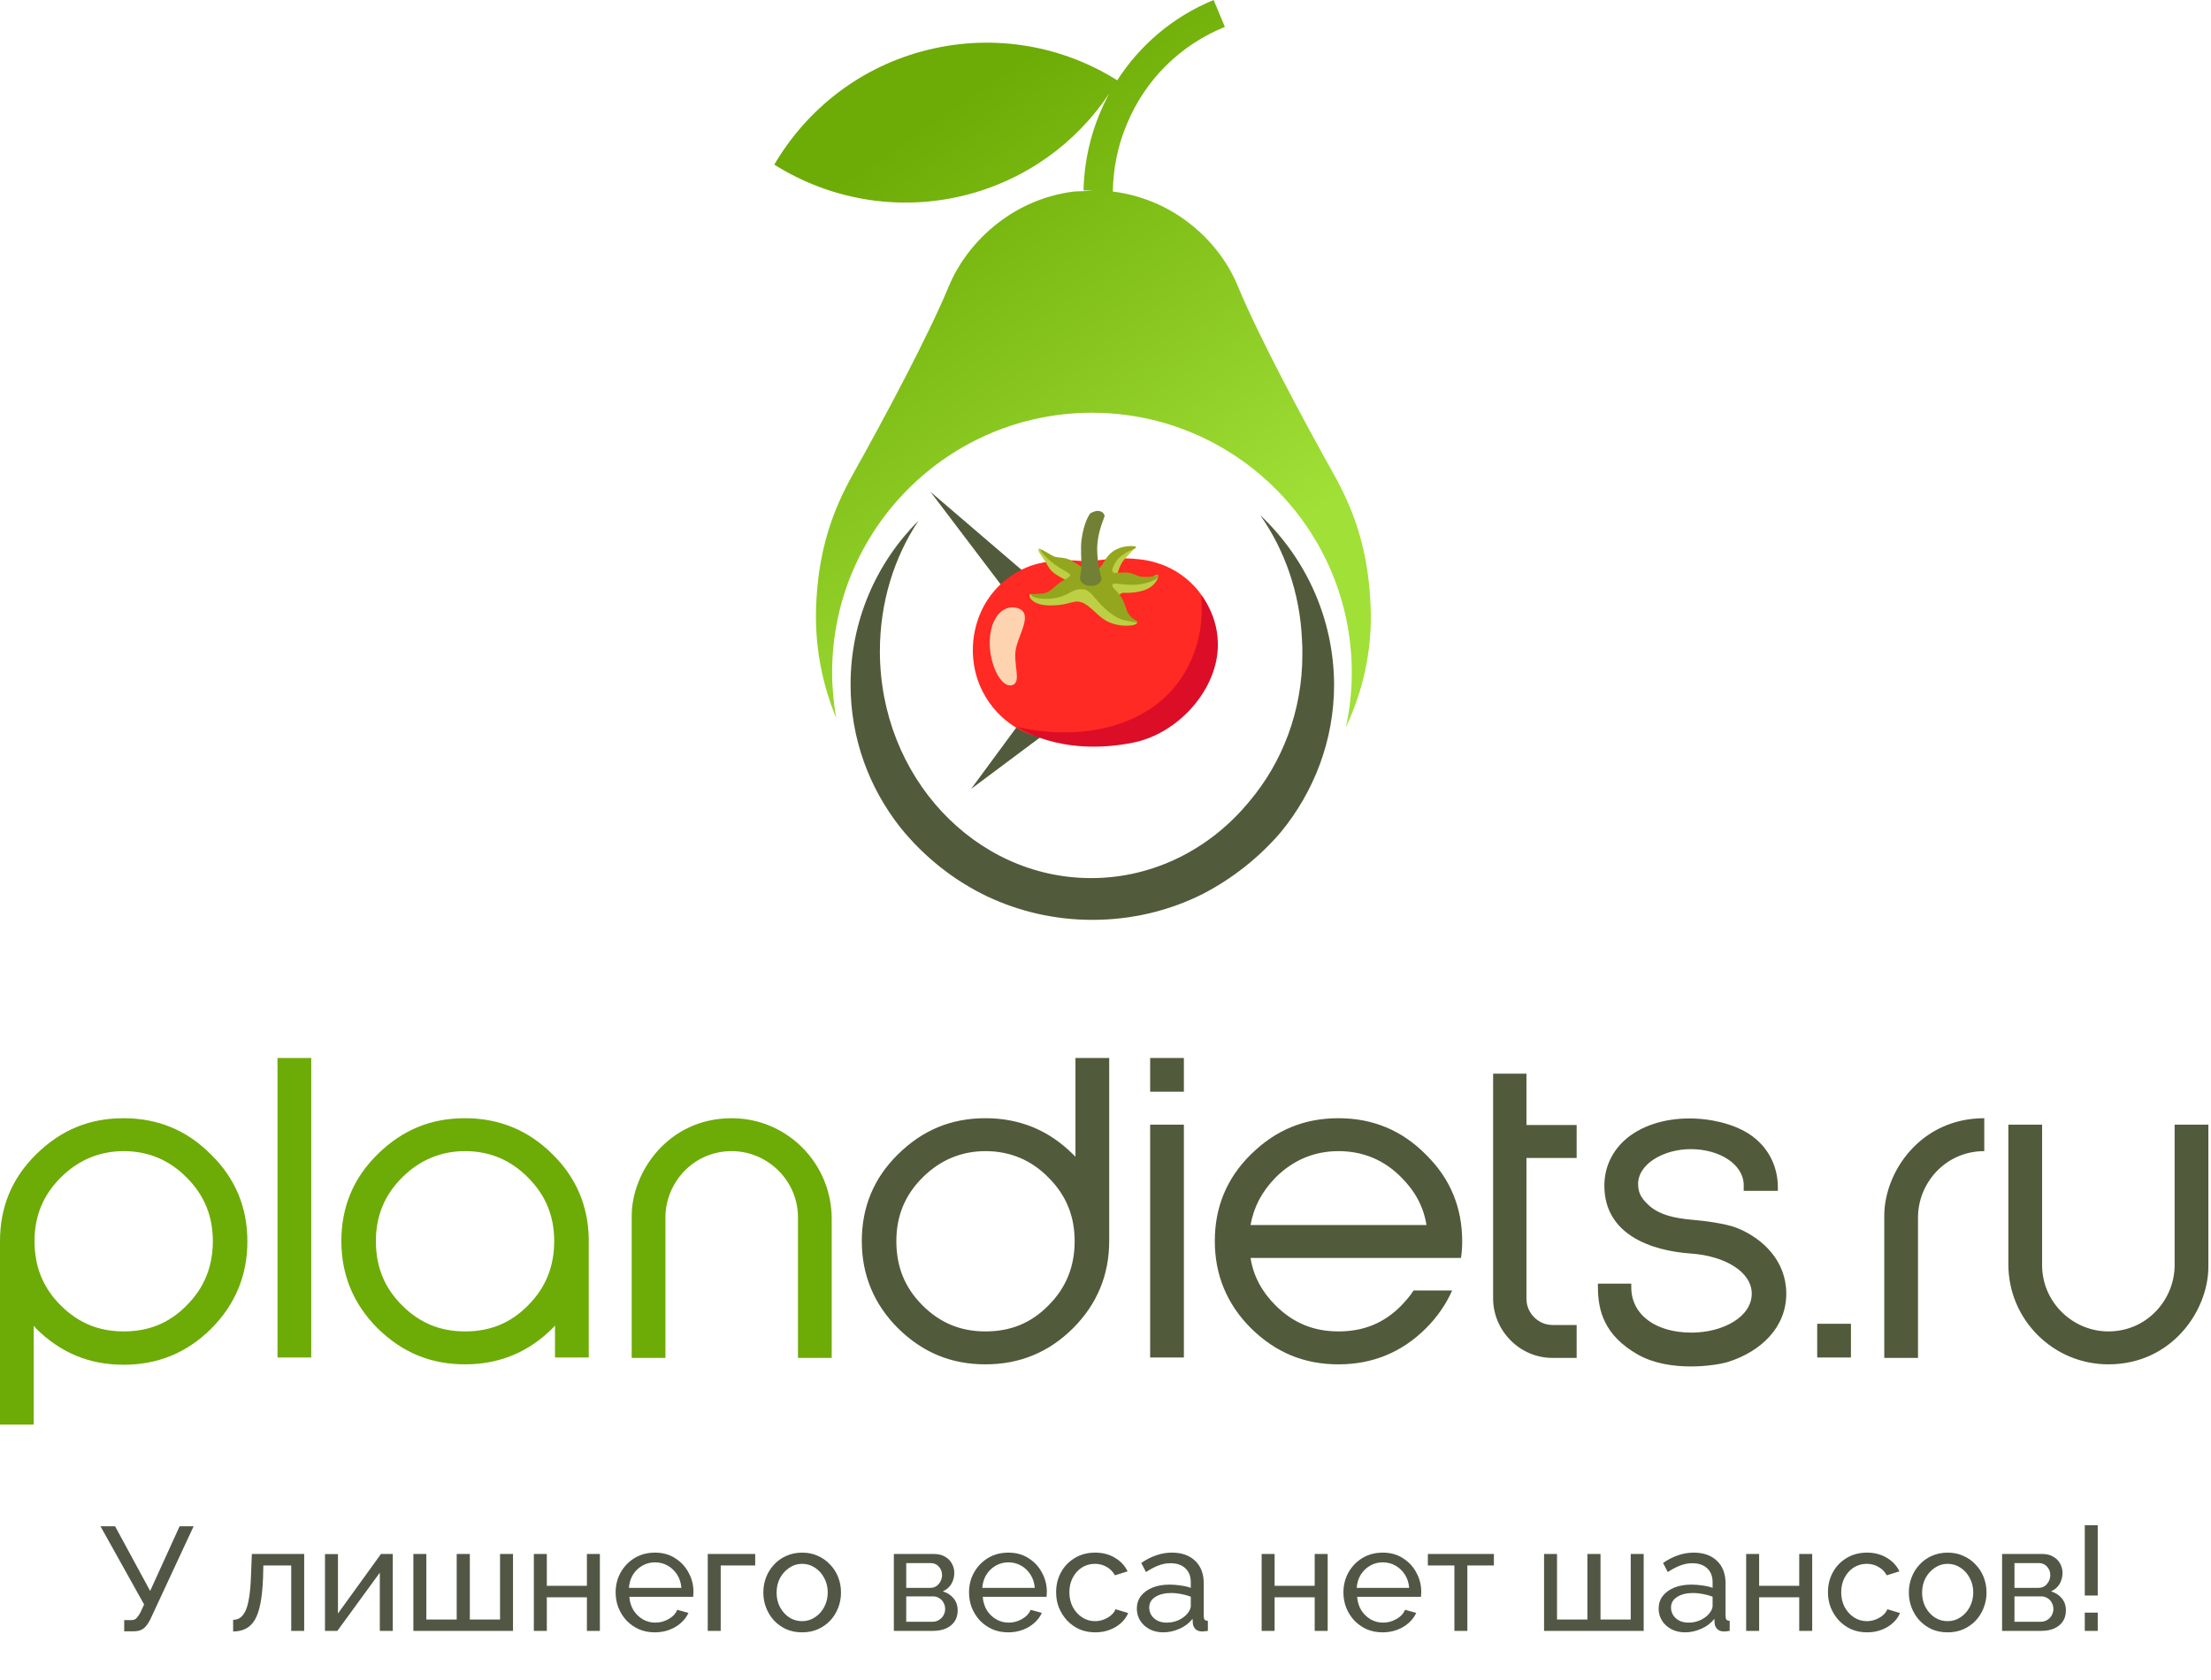<svg width="225" height="171" viewBox="0 0 225 171" fill="none" xmlns="http://www.w3.org/2000/svg">
<path d="M128.244 52.433C130.736 55.988 132.289 60.361 132.494 65.102C132.535 65.592 132.535 66.083 132.535 66.614C132.535 72.376 130.491 77.608 127.14 81.572C123.217 86.353 117.454 89.378 111.038 89.378C99.186 89.378 89.541 79.038 89.541 66.287C89.541 61.342 90.972 56.765 93.465 53.005C89.174 57.296 86.558 63.181 86.558 69.679C86.558 75.156 88.438 80.182 91.626 84.228C94.037 87.212 97.061 89.623 100.494 91.257C103.723 92.77 107.319 93.628 111.161 93.628C115.207 93.628 119.048 92.688 122.44 90.971C125.424 89.418 128.121 87.293 130.328 84.719C133.72 80.591 135.763 75.36 135.763 69.679C135.722 62.895 132.862 56.806 128.244 52.433ZM105.562 67.513C105.562 68.494 105.807 69.434 106.257 70.21L98.819 80.305L108.995 72.703C109.649 72.99 110.384 73.153 111.161 73.153C114.267 73.153 116.8 70.619 116.8 67.513C116.8 64.407 114.267 61.873 111.161 61.873C110.384 61.873 109.649 62.037 108.995 62.323L94.691 50.062L106.093 65.102C105.725 65.878 105.562 66.655 105.562 67.513Z" fill="#515A3A"/>
<path d="M139.484 61.874C139.279 55.948 137.767 51.903 135.683 48.184C132.659 42.789 128.041 34.166 125.956 29.098C124.322 25.052 119.949 20.352 113.246 19.494C113.287 17.165 113.737 14.835 114.677 12.628C116.557 8.092 120.112 4.577 124.649 2.738L123.504 0C119.336 1.716 115.985 4.618 113.696 8.174C108.179 4.7 101.272 3.392 94.447 5.068C87.581 6.743 82.105 11.116 78.795 16.756C84.312 20.23 91.219 21.578 98.084 19.903C104.378 18.35 109.527 14.549 112.879 9.522C111.244 12.546 110.345 15.898 110.263 19.372L111.244 19.412L109.282 19.494C102.621 20.352 98.248 25.052 96.572 29.098C94.488 34.166 89.87 42.789 86.846 48.184C84.761 51.903 83.249 55.948 83.045 61.874C82.922 65.798 83.658 69.598 85.088 73.072C84.843 71.56 84.68 70.048 84.68 68.454C84.68 53.864 96.531 42.012 111.121 42.012C125.711 42.012 137.563 53.864 137.563 68.454C137.563 70.375 137.359 72.255 136.95 74.053C138.707 70.334 139.647 66.206 139.484 61.874Z" fill="url(#paint0_linear_93_505)"/>
<path d="M28.24 138.175H31.673V107.688H28.24V138.175ZM74.462 113.818C67.964 113.818 64.285 119.335 64.285 123.749V138.216H67.718V123.912C67.718 120.438 70.497 117.169 74.462 117.169C78.099 117.169 81.205 120.152 81.205 123.912V138.216H84.638V123.994C84.597 118.354 80.061 113.818 74.462 113.818ZM12.587 113.818C9.114 113.818 6.212 115.003 3.678 117.496C1.226 119.907 0 122.85 0 126.323V145H3.433V134.946C3.515 135.028 3.596 135.11 3.678 135.233C6.212 137.726 9.114 138.911 12.587 138.911C16.061 138.911 19.044 137.685 21.497 135.233C23.949 132.78 25.175 129.797 25.175 126.364C25.175 122.89 23.949 119.948 21.497 117.537C19.044 115.044 16.061 113.818 12.587 113.818ZM19.004 132.862C17.246 134.66 15.162 135.519 12.587 135.519C10.053 135.519 7.969 134.66 6.171 132.862C4.373 131.064 3.515 128.939 3.515 126.323C3.515 123.79 4.373 121.664 6.171 119.866C7.969 118.068 10.135 117.169 12.587 117.169C15.08 117.169 17.246 118.068 19.004 119.866C20.802 121.664 21.66 123.79 21.66 126.323C21.66 128.898 20.802 131.064 19.004 132.862ZM56.234 117.496C53.782 115.044 50.799 113.818 47.325 113.818C43.851 113.818 40.95 115.003 38.416 117.496C35.964 119.907 34.738 122.85 34.738 126.323C34.738 129.756 35.964 132.74 38.416 135.192C40.95 137.685 43.851 138.87 47.325 138.87C50.799 138.87 53.782 137.644 56.234 135.192C56.316 135.11 56.398 135.028 56.48 134.906V138.175H59.913V125.996C59.831 122.686 58.605 119.825 56.234 117.496ZM53.742 132.862C51.984 134.66 49.9 135.519 47.325 135.519C44.791 135.519 42.707 134.66 40.909 132.862C39.111 131.064 38.252 128.939 38.252 126.323C38.252 123.79 39.111 121.664 40.909 119.866C42.707 118.068 44.873 117.169 47.325 117.169C49.818 117.169 51.984 118.068 53.742 119.866C55.54 121.664 56.398 123.79 56.398 126.323C56.398 128.898 55.54 131.064 53.742 132.862Z" fill="#6DAB06"/>
<path d="M123.059 65.344C123.059 65.344 123.413 62.616 122.769 61.383C122.125 60.149 120.136 57.425 116.013 56.934C113.826 56.675 112.345 56.968 110.994 57.128C110.139 57.231 108.546 56.7 105.686 57.356C103.565 57.843 100.347 59.727 99.301 63.787C98.75 65.925 98.959 68.235 99.897 70.182C101.699 73.915 105.044 74.825 105.044 74.825L111.767 75.376L119.906 71.902L123.059 65.344Z" fill="#FF2A23"/>
<path d="M115.257 75.602C119.513 74.767 123.191 70.944 123.832 66.897C124.431 63.109 122.227 60.572 122.227 60.572C122.227 60.572 122.479 62.592 122.009 64.746C121.504 67.05 120.044 70.891 115.418 73.067C109.74 75.737 103.519 73.977 103.519 73.977C103.519 73.977 107.746 77.077 115.257 75.602Z" fill="#DC0D27"/>
<path d="M103.466 61.874C102.341 61.578 100.936 62.441 100.733 64.968C100.546 67.283 101.783 70.072 102.995 69.739C104.024 69.456 103.034 67.522 103.401 65.935C103.772 64.348 105.183 62.325 103.466 61.874Z" fill="#FED3B0"/>
<path d="M104.8 60.503C104.637 60.714 105.015 61.641 106.936 61.628C108.854 61.616 109.175 61.037 110.03 61.296C110.885 61.555 111.551 62.583 112.496 63.145C113.816 63.93 115.722 63.73 115.709 63.381C115.697 63.03 115.231 63.21 114.829 62.719C114.428 62.226 113.718 60.925 113.718 60.925C113.718 60.925 113.916 60.315 114.336 60.338C115.306 60.39 116.384 60.198 116.977 59.826C117.688 59.383 117.955 58.7 117.826 58.543C117.696 58.389 117.293 58.806 117.073 58.767C116.854 58.727 115.427 58.754 115.427 58.754L113.703 58.474C113.703 58.474 113.939 57.465 114.405 56.947C114.871 56.429 115.602 55.717 115.588 55.627C115.573 55.538 114.986 55.617 114.986 55.617L113.17 56.446L111.9 58.117L109.489 58.428L107.168 56.872C107.168 56.872 105.837 55.799 105.776 55.824C105.44 55.962 105.951 56.473 106.338 57.092C106.672 57.628 106.741 57.898 107.193 58.272C107.633 58.635 108.373 58.996 108.373 58.996L107.842 59.955C107.842 59.955 106.131 60.63 105.832 60.63C105.536 60.632 104.89 60.388 104.8 60.503Z" fill="#BDCF44"/>
<path d="M110.248 59.987C110.942 60.038 111.443 60.955 112.069 61.58C112.982 62.489 113.697 62.962 114.466 63.142C114.851 63.23 115.736 63.377 115.736 63.377C115.736 63.377 115.864 63.288 115.427 63.045C114.99 62.802 114.727 62.336 114.663 62.12C114.599 61.903 114.398 61.192 113.975 60.603C113.552 60.014 113.072 59.764 113.225 59.496C113.378 59.228 114.704 59.682 115.981 59.478C117.665 59.21 117.922 58.672 117.845 58.608C117.769 58.544 116.726 58.851 116.2 58.736C115.674 58.62 115.222 58.262 114.427 58.262C113.884 58.262 113.353 58.458 113.21 58.163C113.09 57.916 113.542 57.089 113.886 56.778C114.721 56.024 115.622 55.844 115.622 55.741C115.622 55.529 114.157 55.41 113.142 56.215C112.131 57.017 112.322 58.07 111.008 58.07C110.571 58.07 110.403 57.967 110.403 57.967C110.403 57.967 109.817 57.487 109.033 57.065C108.25 56.642 107.66 56.83 107.208 56.613C106.759 56.397 105.961 55.836 105.884 55.95C105.808 56.063 106.483 56.83 107.332 57.456C108.182 58.083 109.133 58.402 108.861 58.657C108.592 58.913 108.143 59.08 107.718 59.399C107.293 59.719 106.92 60.178 106.406 60.345C105.892 60.512 105.047 60.395 104.931 60.535C104.815 60.675 105.826 61.159 107.407 60.867C108.984 60.574 108.988 59.894 110.248 59.987Z" fill="#94A61D"/>
<path d="M111.731 52.001C111.384 51.984 110.946 52.258 110.946 52.258C110.946 52.258 110.311 53.032 110.059 54.955C109.943 55.843 110.07 57.037 110.045 57.695C110.02 58.351 109.876 58.596 109.916 58.932C109.955 59.267 110.306 59.645 111.118 59.636C111.771 59.63 112.107 59.126 112.095 58.945C112.082 58.764 111.523 56.923 111.681 55.3C111.829 53.79 112.379 52.748 112.402 52.53C112.414 52.412 112.259 52.026 111.731 52.001Z" fill="#728035"/>
<path d="M117.044 138.175H120.477V114.472H117.044V138.175ZM109.443 117.741C109.361 117.659 109.279 117.578 109.198 117.496C106.746 115.044 103.762 113.818 100.288 113.818C96.815 113.818 93.913 115.003 91.379 117.496C88.927 119.907 87.701 122.85 87.701 126.323C87.701 129.756 88.927 132.74 91.379 135.192C93.913 137.685 96.815 138.87 100.288 138.87C103.762 138.87 106.746 137.644 109.198 135.192C111.65 132.74 112.876 129.756 112.876 126.323V107.688H109.443V117.741ZM106.705 132.862C104.947 134.66 102.863 135.519 100.288 135.519C97.755 135.519 95.67 134.66 93.872 132.862C92.074 131.064 91.216 128.939 91.216 126.323C91.216 123.79 92.074 121.664 93.872 119.866C95.67 118.068 97.836 117.169 100.288 117.169C102.781 117.169 104.947 118.068 106.705 119.866C108.503 121.664 109.361 123.79 109.361 126.323C109.361 128.898 108.503 131.064 106.705 132.862ZM224.732 114.472H221.299V128.775C221.299 132.249 218.52 135.519 214.555 135.519C210.918 135.519 207.812 132.535 207.812 128.775V114.472H204.379V128.694C204.379 134.333 208.957 138.87 214.555 138.87C221.054 138.87 224.732 133.353 224.732 128.939V114.472ZM155.379 109.281H151.946V132.167C151.946 135.396 154.602 138.216 157.994 138.216H160.446V134.865H157.994C156.523 134.865 155.338 133.639 155.338 132.208V117.864H160.446V114.512H155.338V109.281H155.379ZM176.834 125.016C175.649 124.525 173.238 124.239 172.216 124.157C170.377 123.994 168.947 123.667 167.884 122.768C167.23 122.155 166.699 121.624 166.699 120.52C166.699 118.436 169.355 116.965 172.053 116.965C174.995 116.965 177.447 118.518 177.447 120.643V121.215H180.921V120.847C180.921 118.844 180.063 116.965 178.387 115.698C175.731 113.654 169.682 112.878 165.923 115.575C164.288 116.76 163.266 118.558 163.266 120.684C163.266 125.629 167.966 127.304 172.053 127.59C175.567 127.835 178.265 129.47 178.265 131.677C178.265 134.047 175.322 135.641 172.134 135.641C168.456 135.641 166.004 133.802 166.004 131.023V130.655H162.612V131.023C162.612 133.353 163.225 135.927 166.699 137.889C169.968 139.728 174.668 138.992 175.853 138.625C179.205 137.562 181.779 135.11 181.779 131.677C181.779 128.408 179.491 126.119 176.834 125.016ZM136.211 113.818C132.738 113.818 129.836 115.003 127.302 117.496C124.85 119.907 123.624 122.85 123.624 126.323C123.624 129.756 124.85 132.74 127.302 135.192C129.836 137.685 132.738 138.87 136.211 138.87C139.685 138.87 142.669 137.644 145.121 135.192C146.265 134.047 147.164 132.74 147.777 131.35H143.854C143.527 131.881 143.077 132.372 142.628 132.862C140.87 134.66 138.786 135.519 136.211 135.519C133.678 135.519 131.593 134.66 129.795 132.862C128.406 131.473 127.547 129.879 127.261 128.04H148.676C148.758 127.509 148.799 126.936 148.799 126.364C148.799 122.89 147.573 119.948 145.121 117.537C142.669 115.044 139.685 113.818 136.211 113.818ZM127.261 124.689C127.588 122.85 128.406 121.297 129.795 119.866C131.593 118.068 133.759 117.169 136.211 117.169C138.704 117.169 140.87 118.068 142.628 119.866C144.017 121.256 144.875 122.85 145.162 124.689H127.261ZM117.044 111.12H120.477V107.688H117.044V111.12ZM184.926 138.175H188.359V134.742H184.926V138.175ZM191.751 123.749V138.216H195.184V123.912C195.184 120.438 197.963 117.169 201.927 117.169V113.818C195.429 113.818 191.751 119.294 191.751 123.749Z" fill="#515A3A"/>
<path d="M12.64 166.045V164.905H13.315C13.565 164.905 13.75 164.845 13.87 164.725C14 164.595 14.135 164.405 14.275 164.155L14.665 163.315L10.225 155.35H11.71L15.28 161.935L18.28 155.35H19.705L15.31 164.8C15.09 165.25 14.855 165.57 14.605 165.76C14.365 165.95 14.03 166.045 13.6 166.045H12.64ZM23.725 166.06V164.875C23.985 164.875 24.215 164.81 24.415 164.68C24.625 164.54 24.81 164.31 24.97 163.99C25.13 163.66 25.255 163.21 25.345 162.64C25.445 162.06 25.51 161.325 25.54 160.435L25.63 158.17H30.955V166H29.635V159.34H26.8L26.77 160.555C26.73 161.625 26.64 162.515 26.5 163.225C26.36 163.935 26.165 164.495 25.915 164.905C25.665 165.315 25.355 165.61 24.985 165.79C24.625 165.97 24.205 166.06 23.725 166.06ZM33.072 166V158.185H34.392V164.23L38.772 158.17H39.971V166H38.651V160.075L34.331 166H33.072ZM42.066 166V158.17H43.386V164.845H46.476V158.17H47.811V164.845H50.886V158.17H52.206V166H42.066ZM54.326 166V158.17H55.646V161.41H59.726V158.17H61.046V166H59.726V162.58H55.646V166H54.326ZM66.639 166.15C66.049 166.15 65.509 166.045 65.019 165.835C64.539 165.615 64.119 165.32 63.759 164.95C63.409 164.57 63.134 164.135 62.934 163.645C62.744 163.155 62.649 162.635 62.649 162.085C62.649 161.345 62.819 160.67 63.159 160.06C63.499 159.45 63.969 158.96 64.569 158.59C65.179 158.22 65.874 158.035 66.654 158.035C67.444 158.035 68.129 158.225 68.709 158.605C69.299 158.975 69.754 159.465 70.074 160.075C70.404 160.675 70.569 161.325 70.569 162.025C70.569 162.125 70.564 162.225 70.554 162.325C70.554 162.415 70.549 162.485 70.539 162.535H64.044C64.084 163.045 64.224 163.5 64.464 163.9C64.714 164.29 65.034 164.6 65.424 164.83C65.814 165.05 66.234 165.16 66.684 165.16C67.164 165.16 67.614 165.04 68.034 164.8C68.464 164.56 68.759 164.245 68.919 163.855L70.059 164.17C69.889 164.55 69.634 164.89 69.294 165.19C68.964 165.49 68.569 165.725 68.109 165.895C67.659 166.065 67.169 166.15 66.639 166.15ZM63.999 161.62H69.339C69.299 161.11 69.154 160.66 68.904 160.27C68.654 159.88 68.334 159.575 67.944 159.355C67.554 159.135 67.124 159.025 66.654 159.025C66.194 159.025 65.769 159.135 65.379 159.355C64.989 159.575 64.669 159.88 64.419 160.27C64.179 160.66 64.039 161.11 63.999 161.62ZM72.022 166V158.17H76.852V159.34H73.342V166H72.022ZM81.624 166.15C81.034 166.15 80.499 166.045 80.019 165.835C79.539 165.615 79.124 165.32 78.774 164.95C78.424 164.57 78.154 164.135 77.964 163.645C77.774 163.155 77.679 162.64 77.679 162.1C77.679 161.55 77.774 161.03 77.964 160.54C78.154 160.05 78.424 159.62 78.774 159.25C79.124 158.87 79.539 158.575 80.019 158.365C80.509 158.145 81.049 158.035 81.639 158.035C82.219 158.035 82.749 158.145 83.229 158.365C83.709 158.575 84.124 158.87 84.474 159.25C84.834 159.62 85.109 160.05 85.299 160.54C85.489 161.03 85.584 161.55 85.584 162.1C85.584 162.64 85.489 163.155 85.299 163.645C85.109 164.135 84.839 164.57 84.489 164.95C84.139 165.32 83.719 165.615 83.229 165.835C82.749 166.045 82.214 166.15 81.624 166.15ZM79.029 162.115C79.029 162.655 79.144 163.145 79.374 163.585C79.614 164.025 79.929 164.375 80.319 164.635C80.709 164.885 81.144 165.01 81.624 165.01C82.104 165.01 82.539 164.88 82.929 164.62C83.329 164.36 83.644 164.01 83.874 163.57C84.114 163.12 84.234 162.625 84.234 162.085C84.234 161.545 84.114 161.055 83.874 160.615C83.644 160.175 83.329 159.825 82.929 159.565C82.539 159.305 82.104 159.175 81.624 159.175C81.144 159.175 80.709 159.31 80.319 159.58C79.929 159.84 79.614 160.19 79.374 160.63C79.144 161.07 79.029 161.565 79.029 162.115ZM90.962 166V158.17H95.012C95.482 158.17 95.872 158.265 96.182 158.455C96.492 158.635 96.722 158.87 96.872 159.16C97.032 159.45 97.112 159.76 97.112 160.09C97.112 160.51 97.012 160.89 96.812 161.23C96.612 161.56 96.322 161.81 95.942 161.98C96.392 162.11 96.757 162.345 97.037 162.685C97.317 163.015 97.457 163.425 97.457 163.915C97.457 164.355 97.352 164.73 97.142 165.04C96.932 165.35 96.637 165.59 96.257 165.76C95.877 165.92 95.437 166 94.937 166H90.962ZM92.222 165.07H94.907C95.147 165.07 95.362 165.01 95.552 164.89C95.752 164.77 95.907 164.61 96.017 164.41C96.127 164.21 96.182 164 96.182 163.78C96.182 163.54 96.127 163.325 96.017 163.135C95.917 162.935 95.772 162.78 95.582 162.67C95.402 162.55 95.192 162.49 94.952 162.49H92.222V165.07ZM92.222 161.62H94.667C94.907 161.62 95.117 161.56 95.297 161.44C95.477 161.31 95.617 161.145 95.717 160.945C95.817 160.745 95.867 160.535 95.867 160.315C95.867 159.985 95.757 159.7 95.537 159.46C95.327 159.22 95.052 159.1 94.712 159.1H92.222V161.62ZM102.601 166.15C102.011 166.15 101.471 166.045 100.981 165.835C100.501 165.615 100.081 165.32 99.721 164.95C99.371 164.57 99.096 164.135 98.896 163.645C98.706 163.155 98.611 162.635 98.611 162.085C98.611 161.345 98.781 160.67 99.121 160.06C99.461 159.45 99.931 158.96 100.531 158.59C101.141 158.22 101.836 158.035 102.616 158.035C103.406 158.035 104.091 158.225 104.671 158.605C105.261 158.975 105.716 159.465 106.036 160.075C106.366 160.675 106.531 161.325 106.531 162.025C106.531 162.125 106.526 162.225 106.516 162.325C106.516 162.415 106.511 162.485 106.501 162.535H100.006C100.046 163.045 100.186 163.5 100.426 163.9C100.676 164.29 100.996 164.6 101.386 164.83C101.776 165.05 102.196 165.16 102.646 165.16C103.126 165.16 103.576 165.04 103.996 164.8C104.426 164.56 104.721 164.245 104.881 163.855L106.021 164.17C105.851 164.55 105.596 164.89 105.256 165.19C104.926 165.49 104.531 165.725 104.071 165.895C103.621 166.065 103.131 166.15 102.601 166.15ZM99.961 161.62H105.301C105.261 161.11 105.116 160.66 104.866 160.27C104.616 159.88 104.296 159.575 103.906 159.355C103.516 159.135 103.086 159.025 102.616 159.025C102.156 159.025 101.731 159.135 101.341 159.355C100.951 159.575 100.631 159.88 100.381 160.27C100.141 160.66 100.001 161.11 99.961 161.62ZM111.464 166.15C110.874 166.15 110.334 166.045 109.844 165.835C109.364 165.615 108.944 165.315 108.584 164.935C108.234 164.555 107.959 164.12 107.759 163.63C107.569 163.14 107.474 162.62 107.474 162.07C107.474 161.33 107.639 160.655 107.969 160.045C108.299 159.435 108.764 158.95 109.364 158.59C109.964 158.22 110.659 158.035 111.449 158.035C112.219 158.035 112.889 158.21 113.459 158.56C114.039 158.9 114.469 159.36 114.749 159.94L113.459 160.345C113.259 159.975 112.979 159.69 112.619 159.49C112.259 159.28 111.859 159.175 111.419 159.175C110.939 159.175 110.499 159.3 110.099 159.55C109.709 159.8 109.399 160.145 109.169 160.585C108.939 161.015 108.824 161.51 108.824 162.07C108.824 162.62 108.939 163.12 109.169 163.57C109.409 164.01 109.724 164.36 110.114 164.62C110.514 164.88 110.954 165.01 111.434 165.01C111.744 165.01 112.039 164.955 112.319 164.845C112.609 164.735 112.859 164.59 113.069 164.41C113.289 164.22 113.439 164.015 113.519 163.795L114.809 164.185C114.649 164.565 114.404 164.905 114.074 165.205C113.754 165.495 113.369 165.725 112.919 165.895C112.479 166.065 111.994 166.15 111.464 166.15ZM115.689 163.735C115.689 163.235 115.829 162.805 116.109 162.445C116.399 162.075 116.794 161.79 117.294 161.59C117.794 161.39 118.374 161.29 119.034 161.29C119.384 161.29 119.754 161.32 120.144 161.38C120.534 161.43 120.879 161.51 121.179 161.62V161.05C121.179 160.45 120.999 159.98 120.639 159.64C120.279 159.29 119.769 159.115 119.109 159.115C118.679 159.115 118.264 159.195 117.864 159.355C117.474 159.505 117.059 159.725 116.619 160.015L116.139 159.085C116.649 158.735 117.159 158.475 117.669 158.305C118.179 158.125 118.709 158.035 119.259 158.035C120.259 158.035 121.049 158.315 121.629 158.875C122.209 159.425 122.499 160.195 122.499 161.185V164.5C122.499 164.66 122.529 164.78 122.589 164.86C122.659 164.93 122.769 164.97 122.919 164.98V166C122.789 166.02 122.674 166.035 122.574 166.045C122.484 166.055 122.409 166.06 122.349 166.06C122.039 166.06 121.804 165.975 121.644 165.805C121.494 165.635 121.409 165.455 121.389 165.265L121.359 164.77C121.019 165.21 120.574 165.55 120.024 165.79C119.474 166.03 118.929 166.15 118.389 166.15C117.869 166.15 117.404 166.045 116.994 165.835C116.584 165.615 116.264 165.325 116.034 164.965C115.804 164.595 115.689 164.185 115.689 163.735ZM120.789 164.29C120.909 164.15 121.004 164.01 121.074 163.87C121.144 163.72 121.179 163.595 121.179 163.495V162.52C120.869 162.4 120.544 162.31 120.204 162.25C119.864 162.18 119.529 162.145 119.199 162.145C118.529 162.145 117.984 162.28 117.564 162.55C117.154 162.81 116.949 163.17 116.949 163.63C116.949 163.88 117.014 164.125 117.144 164.365C117.284 164.595 117.484 164.785 117.744 164.935C118.014 165.085 118.344 165.16 118.734 165.16C119.144 165.16 119.534 165.08 119.904 164.92C120.274 164.75 120.569 164.54 120.789 164.29ZM128.389 166V158.17H129.709V161.41H133.789V158.17H135.109V166H133.789V162.58H129.709V166H128.389ZM140.702 166.15C140.112 166.15 139.572 166.045 139.082 165.835C138.602 165.615 138.182 165.32 137.822 164.95C137.472 164.57 137.197 164.135 136.997 163.645C136.807 163.155 136.712 162.635 136.712 162.085C136.712 161.345 136.882 160.67 137.222 160.06C137.562 159.45 138.032 158.96 138.632 158.59C139.242 158.22 139.937 158.035 140.717 158.035C141.507 158.035 142.192 158.225 142.772 158.605C143.362 158.975 143.817 159.465 144.137 160.075C144.467 160.675 144.632 161.325 144.632 162.025C144.632 162.125 144.627 162.225 144.617 162.325C144.617 162.415 144.612 162.485 144.602 162.535H138.107C138.147 163.045 138.287 163.5 138.527 163.9C138.777 164.29 139.097 164.6 139.487 164.83C139.877 165.05 140.297 165.16 140.747 165.16C141.227 165.16 141.677 165.04 142.097 164.8C142.527 164.56 142.822 164.245 142.982 163.855L144.122 164.17C143.952 164.55 143.697 164.89 143.357 165.19C143.027 165.49 142.632 165.725 142.172 165.895C141.722 166.065 141.232 166.15 140.702 166.15ZM138.062 161.62H143.402C143.362 161.11 143.217 160.66 142.967 160.27C142.717 159.88 142.397 159.575 142.007 159.355C141.617 159.135 141.187 159.025 140.717 159.025C140.257 159.025 139.832 159.135 139.442 159.355C139.052 159.575 138.732 159.88 138.482 160.27C138.242 160.66 138.102 161.11 138.062 161.62ZM148.004 166V159.34H145.304V158.17H152.024V159.34H149.324V166H148.004ZM157.129 166V158.17H158.449V164.845H161.539V158.17H162.874V164.845H165.949V158.17H167.269V166H157.129ZM168.79 163.735C168.79 163.235 168.93 162.805 169.21 162.445C169.5 162.075 169.895 161.79 170.395 161.59C170.895 161.39 171.475 161.29 172.135 161.29C172.485 161.29 172.855 161.32 173.245 161.38C173.635 161.43 173.98 161.51 174.28 161.62V161.05C174.28 160.45 174.1 159.98 173.74 159.64C173.38 159.29 172.87 159.115 172.21 159.115C171.78 159.115 171.365 159.195 170.965 159.355C170.575 159.505 170.16 159.725 169.72 160.015L169.24 159.085C169.75 158.735 170.26 158.475 170.77 158.305C171.28 158.125 171.81 158.035 172.36 158.035C173.36 158.035 174.15 158.315 174.73 158.875C175.31 159.425 175.6 160.195 175.6 161.185V164.5C175.6 164.66 175.63 164.78 175.69 164.86C175.76 164.93 175.87 164.97 176.02 164.98V166C175.89 166.02 175.775 166.035 175.675 166.045C175.585 166.055 175.51 166.06 175.45 166.06C175.14 166.06 174.905 165.975 174.745 165.805C174.595 165.635 174.51 165.455 174.49 165.265L174.46 164.77C174.12 165.21 173.675 165.55 173.125 165.79C172.575 166.03 172.03 166.15 171.49 166.15C170.97 166.15 170.505 166.045 170.095 165.835C169.685 165.615 169.365 165.325 169.135 164.965C168.905 164.595 168.79 164.185 168.79 163.735ZM173.89 164.29C174.01 164.15 174.105 164.01 174.175 163.87C174.245 163.72 174.28 163.595 174.28 163.495V162.52C173.97 162.4 173.645 162.31 173.305 162.25C172.965 162.18 172.63 162.145 172.3 162.145C171.63 162.145 171.085 162.28 170.665 162.55C170.255 162.81 170.05 163.17 170.05 163.63C170.05 163.88 170.115 164.125 170.245 164.365C170.385 164.595 170.585 164.785 170.845 164.935C171.115 165.085 171.445 165.16 171.835 165.16C172.245 165.16 172.635 165.08 173.005 164.92C173.375 164.75 173.67 164.54 173.89 164.29ZM177.696 166V158.17H179.016V161.41H183.096V158.17H184.416V166H183.096V162.58H179.016V166H177.696ZM190.009 166.15C189.419 166.15 188.879 166.045 188.389 165.835C187.909 165.615 187.489 165.315 187.129 164.935C186.779 164.555 186.504 164.12 186.304 163.63C186.114 163.14 186.019 162.62 186.019 162.07C186.019 161.33 186.184 160.655 186.514 160.045C186.844 159.435 187.309 158.95 187.909 158.59C188.509 158.22 189.204 158.035 189.994 158.035C190.764 158.035 191.434 158.21 192.004 158.56C192.584 158.9 193.014 159.36 193.294 159.94L192.004 160.345C191.804 159.975 191.524 159.69 191.164 159.49C190.804 159.28 190.404 159.175 189.964 159.175C189.484 159.175 189.044 159.3 188.644 159.55C188.254 159.8 187.944 160.145 187.714 160.585C187.484 161.015 187.369 161.51 187.369 162.07C187.369 162.62 187.484 163.12 187.714 163.57C187.954 164.01 188.269 164.36 188.659 164.62C189.059 164.88 189.499 165.01 189.979 165.01C190.289 165.01 190.584 164.955 190.864 164.845C191.154 164.735 191.404 164.59 191.614 164.41C191.834 164.22 191.984 164.015 192.064 163.795L193.354 164.185C193.194 164.565 192.949 164.905 192.619 165.205C192.299 165.495 191.914 165.725 191.464 165.895C191.024 166.065 190.539 166.15 190.009 166.15ZM198.196 166.15C197.606 166.15 197.071 166.045 196.591 165.835C196.111 165.615 195.696 165.32 195.346 164.95C194.996 164.57 194.726 164.135 194.536 163.645C194.346 163.155 194.251 162.64 194.251 162.1C194.251 161.55 194.346 161.03 194.536 160.54C194.726 160.05 194.996 159.62 195.346 159.25C195.696 158.87 196.111 158.575 196.591 158.365C197.081 158.145 197.621 158.035 198.211 158.035C198.791 158.035 199.321 158.145 199.801 158.365C200.281 158.575 200.696 158.87 201.046 159.25C201.406 159.62 201.681 160.05 201.871 160.54C202.061 161.03 202.156 161.55 202.156 162.1C202.156 162.64 202.061 163.155 201.871 163.645C201.681 164.135 201.411 164.57 201.061 164.95C200.711 165.32 200.291 165.615 199.801 165.835C199.321 166.045 198.786 166.15 198.196 166.15ZM195.601 162.115C195.601 162.655 195.716 163.145 195.946 163.585C196.186 164.025 196.501 164.375 196.891 164.635C197.281 164.885 197.716 165.01 198.196 165.01C198.676 165.01 199.111 164.88 199.501 164.62C199.901 164.36 200.216 164.01 200.446 163.57C200.686 163.12 200.806 162.625 200.806 162.085C200.806 161.545 200.686 161.055 200.446 160.615C200.216 160.175 199.901 159.825 199.501 159.565C199.111 159.305 198.676 159.175 198.196 159.175C197.716 159.175 197.281 159.31 196.891 159.58C196.501 159.84 196.186 160.19 195.946 160.63C195.716 161.07 195.601 161.565 195.601 162.115ZM203.74 166V158.17H207.79C208.26 158.17 208.65 158.265 208.96 158.455C209.27 158.635 209.5 158.87 209.65 159.16C209.81 159.45 209.89 159.76 209.89 160.09C209.89 160.51 209.79 160.89 209.59 161.23C209.39 161.56 209.1 161.81 208.72 161.98C209.17 162.11 209.535 162.345 209.815 162.685C210.095 163.015 210.235 163.425 210.235 163.915C210.235 164.355 210.13 164.73 209.92 165.04C209.71 165.35 209.415 165.59 209.035 165.76C208.655 165.92 208.215 166 207.715 166H203.74ZM205 165.07H207.685C207.925 165.07 208.14 165.01 208.33 164.89C208.53 164.77 208.685 164.61 208.795 164.41C208.905 164.21 208.96 164 208.96 163.78C208.96 163.54 208.905 163.325 208.795 163.135C208.695 162.935 208.55 162.78 208.36 162.67C208.18 162.55 207.97 162.49 207.73 162.49H205V165.07ZM205 161.62H207.445C207.685 161.62 207.895 161.56 208.075 161.44C208.255 161.31 208.395 161.145 208.495 160.945C208.595 160.745 208.645 160.535 208.645 160.315C208.645 159.985 208.535 159.7 208.315 159.46C208.105 159.22 207.83 159.1 207.49 159.1H205V161.62ZM212.155 162.4V155.245H213.475V162.4H212.155ZM212.155 166V164.14H213.475V166H212.155Z" fill="#525745"/>
<defs>
<linearGradient id="paint0_linear_93_505" x1="92.481" y1="13.701" x2="123.308" y2="59.37" gradientUnits="userSpaceOnUse">
<stop stop-color="#6DAB06"/>
<stop offset="1" stop-color="#A1E037"/>
</linearGradient>
</defs>
</svg>
